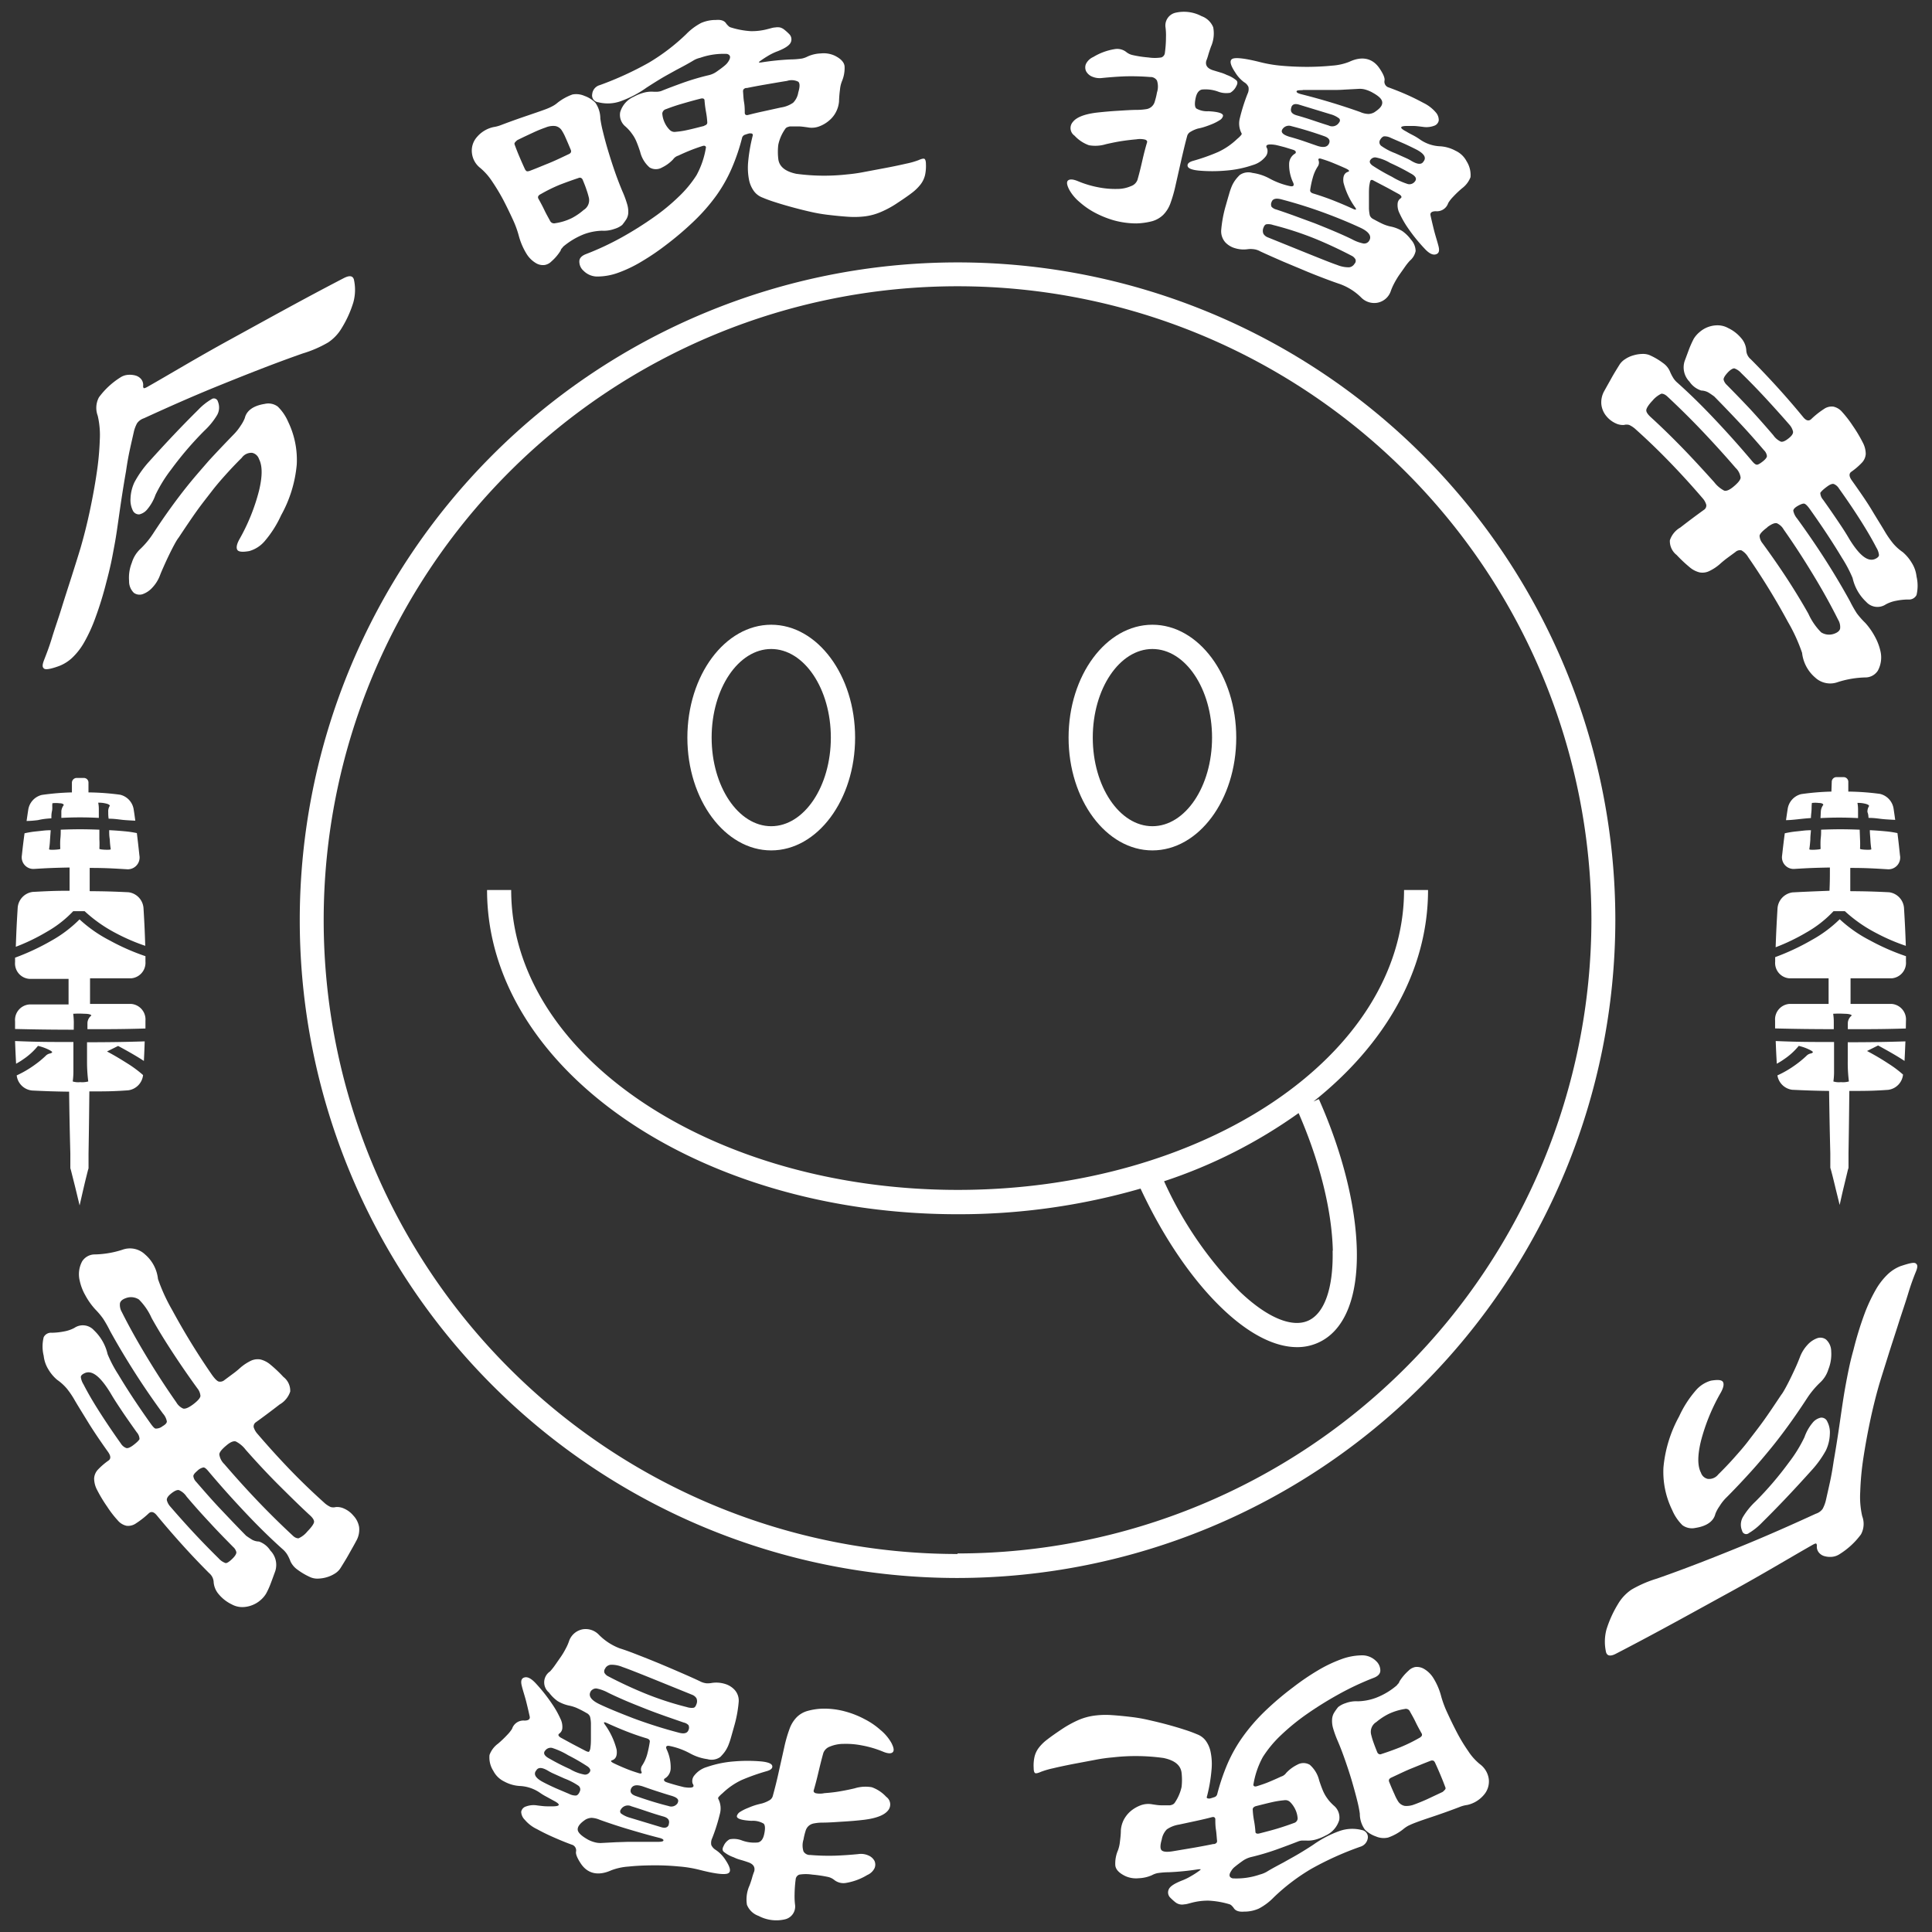 <svg id="圖層_1" data-name="圖層 1" xmlns="http://www.w3.org/2000/svg" viewBox="0 0 283.46 283.46"><rect x="0" y="0" width="283.46" height="283.46" fill="#333333" stroke="none"/><defs><style>.cls-1{fill:#fff;}</style></defs><path class="cls-1" d="M274.15,120c.87,0,1.3.09,2.15.18.55.05,1.14.08,1.76.11-.09-.65-.14-1-.23-1.6a2.63,2.63,0,0,0-2-2.21,37.41,37.41,0,0,0-4.65-.34c0-.57,0-.85,0-1.4a.69.69,0,0,0-.63-.72c-.47,0-.7,0-1.17,0a.7.7,0,0,0-.63.72l-.05,1.4a37.63,37.63,0,0,0-4.42.37,2.64,2.64,0,0,0-2,2.21c-.1.64-.15,1-.24,1.61.47,0,1-.05,1.66-.12.81-.09,1.22-.13,2-.19,0-.43.05-.65.08-1.08s0-.67.06-1.13a3.9,3.9,0,0,1,1,0c.45,0,.67.13.67.28a1.81,1.81,0,0,0-.36.94l-.05,1a50.63,50.63,0,0,1,5.51,0l0-1.08c0-.3,0-.68-.09-1.15a4.18,4.18,0,0,1,1,.09c.46.09.7.22.71.37a1.45,1.45,0,0,0-.24.89C274.11,119.45,274.12,119.64,274.15,120Z"/><path class="cls-1" d="M263,130.93a2.55,2.55,0,0,0-2.21,2.43c-.13,2.21-.19,3.33-.27,5.62a29.4,29.4,0,0,0,4.49-2.16,16.88,16.88,0,0,0,4-3.13h1.67a21,21,0,0,0,4.62,3.22,28.56,28.56,0,0,0,4.32,1.86c-.08-2.21-.13-3.3-.26-5.43a2.52,2.52,0,0,0-2.2-2.43c-2.24-.11-3.38-.14-5.69-.16,0-1.38,0-2.07,0-3.41,2.24,0,3.35.07,5.52.2a1.72,1.72,0,0,0,1.77-2.06c-.14-1.33-.21-2-.37-3.25a15.3,15.3,0,0,0-1.83-.27c-.88-.08-1.33-.11-2.22-.16,0,.55.05.82.08,1.38a12.81,12.81,0,0,0,.14,1.41c0,.08-.3.1-.81.08s-.82-.07-.85-.14a12.69,12.69,0,0,0,0-1.41l-.05-1.39c-2.25-.08-3.42-.08-5.66,0,0,.55,0,.83-.07,1.39a12.69,12.69,0,0,0,0,1.41c0,.07-.31.11-.83.14s-.81,0-.83-.07q.09-.54.15-1.41c0-.55.05-.83.09-1.38-.85,0-1.27.09-2.11.17a14,14,0,0,0-1.73.28c-.17,1.27-.24,1.91-.39,3.23a1.71,1.71,0,0,0,1.76,2c2.07-.13,3.12-.17,5.25-.21,0,1.34,0,2-.06,3.41C266.17,130.78,265.08,130.82,263,130.93Z"/><path class="cls-1" d="M279.64,149.76a2.29,2.29,0,0,0-2.13-2.47c-2.37,0-3.58,0-6,0v-3.75l6,0a2.28,2.28,0,0,0,2.13-2.46c0-.32,0-.47,0-.79a33.12,33.12,0,0,1-5.27-2.31,19.76,19.76,0,0,1-4.45-3.11,18.7,18.7,0,0,1-4.11,3.05,34.4,34.4,0,0,1-5.36,2.51c0,.26,0,.39,0,.65a2.26,2.26,0,0,0,2.12,2.46l5.72,0v3.75l-5.72,0a2.28,2.28,0,0,0-2.13,2.46c0,.46,0,.69,0,1.14,3.37.08,5.1.1,8.61.11v-1a7.75,7.75,0,0,0-.09-1.26,13.3,13.3,0,0,1,1.66,0c.7,0,1.06.14,1.06.26a1.47,1.47,0,0,0-.57,1.08V151c3.47,0,5.18,0,8.51-.1C279.63,150.44,279.63,150.21,279.64,149.76Z"/><path class="cls-1" d="M279.43,155.66c.06-1.14.08-1.71.13-2.87-3.32.1-5,.12-8.46.13,0,1.11,0,1.66,0,2.75a21.18,21.18,0,0,0,.17,3,3.33,3.33,0,0,1-1.18.1,2.71,2.71,0,0,1-1.1-.1,9.58,9.58,0,0,0,.1-1.51c0-1.69,0-2.54,0-4.28-3.49,0-5.21,0-8.56-.14.05,1.34.08,2,.16,3.33.35-.2.7-.4,1-.62a9.88,9.88,0,0,0,2.22-2,7.3,7.3,0,0,1,1.47.51c.47.22.66.37.59.46a.63.63,0,0,1-.33.15,1.2,1.2,0,0,0-.62.36,14.92,14.92,0,0,1-1.54,1.27,15.35,15.35,0,0,1-2.7,1.58,2.53,2.53,0,0,0,2.16,2.11c2.14.1,3.23.14,5.42.17.06,3.81.09,5.66.18,9.14,0,.29,0,.44,0,.73,0,.54,0,.81,0,1.35v0h0v0a.83.83,0,0,0,.07.27c.27,1,.4,1.54.64,2.54s.41,1.65.66,2.7c.23-1,.35-1.59.62-2.7s.36-1.49.61-2.53a.77.77,0,0,0,.07-.27v0h0s0,0,0,0c0-.53,0-.8,0-1.35v-.73c.06-3.48.08-5.33.12-9.15,2.31,0,3.45,0,5.7-.16a2.51,2.51,0,0,0,2.18-2.24,15.9,15.9,0,0,0-2.13-1.6c-.95-.63-2-1.25-3.15-1.86l1.62-.81C277.19,154.28,278.44,155,279.43,155.66Z"/><path class="cls-1" d="M7.54,120.06c0-.43,0-.65.09-1.08s0-.67.06-1.13a3.87,3.87,0,0,1,1,0c.44,0,.67.13.66.28A1.71,1.71,0,0,0,9,119l0,1a50.46,50.46,0,0,1,5.5,0c0-.43,0-.65,0-1.08s0-.68-.09-1.15a4.22,4.22,0,0,1,1,.09c.46.09.69.22.7.37a1.44,1.44,0,0,0-.23.89c0,.38,0,.57.06,1,.87,0,1.3.09,2.16.18.55.05,1.13.08,1.75.11-.09-.65-.13-1-.23-1.6a2.62,2.62,0,0,0-2-2.21,37.25,37.25,0,0,0-4.64-.34c0-.57,0-.85,0-1.4a.68.68,0,0,0-.62-.72c-.47,0-.71,0-1.17,0a.71.71,0,0,0-.64.72l0,1.4a37.46,37.46,0,0,0-4.41.37,2.64,2.64,0,0,0-2,2.21c-.1.64-.15,1-.24,1.61q.69,0,1.65-.12C6.31,120.16,6.72,120.12,7.54,120.06Z"/><path class="cls-1" d="M10.74,133.69h1.68A21,21,0,0,0,17,136.91a28.9,28.9,0,0,0,4.31,1.86c-.07-2.21-.12-3.3-.25-5.43a2.53,2.53,0,0,0-2.2-2.43c-2.25-.11-3.39-.14-5.7-.16,0-1.38,0-2.07,0-3.41,2.24,0,3.34.07,5.52.2a1.73,1.73,0,0,0,1.77-2.06c-.14-1.33-.22-2-.37-3.25a15.5,15.5,0,0,0-1.84-.27c-.88-.08-1.32-.11-2.22-.16,0,.55,0,.82.09,1.38a10.75,10.75,0,0,0,.14,1.41c0,.08-.3.1-.82.08s-.82-.07-.85-.14a12.32,12.32,0,0,0,0-1.41l0-1.39c-2.26-.08-3.42-.08-5.67,0,0,.55,0,.83-.06,1.39a10.91,10.91,0,0,0,0,1.41c0,.07-.3.11-.82.14s-.81,0-.83-.07a12.81,12.81,0,0,0,.14-1.41l.1-1.38c-.85,0-1.28.09-2.12.17a13.89,13.89,0,0,0-1.72.28c-.17,1.27-.25,1.91-.39,3.23a1.71,1.71,0,0,0,1.76,2c2.06-.13,3.12-.17,5.24-.21,0,1.34,0,2,0,3.41-2.2,0-3.28.06-5.41.17a2.53,2.53,0,0,0-2.21,2.43c-.14,2.21-.19,3.33-.27,5.62a28.85,28.85,0,0,0,4.48-2.16A16.68,16.68,0,0,0,10.74,133.69Z"/><path class="cls-1" d="M10.83,150a10.94,10.94,0,0,0-.09-1.26,13.3,13.3,0,0,1,1.66,0c.7,0,1,.14,1,.26a1.47,1.47,0,0,0-.57,1.08V151c3.47,0,5.18,0,8.51-.1,0-.46,0-.69,0-1.14a2.29,2.29,0,0,0-2.13-2.47c-2.38,0-3.58,0-6,0v-3.75l6,0a2.29,2.29,0,0,0,2.13-2.46c0-.32,0-.47,0-.79A32.73,32.73,0,0,1,16.13,138a20.08,20.08,0,0,1-4.46-3.11A18.61,18.61,0,0,1,7.57,138a34.83,34.83,0,0,1-5.36,2.51c0,.26,0,.39,0,.65a2.27,2.27,0,0,0,2.13,2.46l5.72,0c0,1.49,0,2.26,0,3.75l-5.73,0a2.28,2.28,0,0,0-2.12,2.46c0,.46,0,.69,0,1.14,3.37.08,5.1.1,8.61.11Z"/><path class="cls-1" d="M10.32,169.27c0,.29,0,.44,0,.73,0,.54,0,.81,0,1.35v0h0v0a.83.83,0,0,0,.07.27l.64,2.54c.27,1.11.4,1.65.65,2.7.23-1,.36-1.59.62-2.7s.36-1.49.62-2.53a.77.77,0,0,0,.07-.27v0h0v0c0-.53,0-.8,0-1.35,0-.29,0-.43,0-.73.06-3.48.08-5.33.12-9.15,2.31,0,3.45,0,5.69-.16a2.52,2.52,0,0,0,2.19-2.24,17.34,17.34,0,0,0-2.13-1.6c-1-.63-2-1.25-3.16-1.86l1.63-.81c1.53.82,2.78,1.54,3.78,2.2.06-1.14.08-1.71.12-2.87-3.31.1-5,.12-8.46.13,0,1.11,0,1.66,0,2.75a22.6,22.6,0,0,0,.18,3,3.37,3.37,0,0,1-1.18.1,2.71,2.71,0,0,1-1.1-.1,10.94,10.94,0,0,0,.1-1.51c0-1.69,0-2.54,0-4.28-3.49,0-5.21,0-8.56-.14.05,1.34.08,2,.15,3.33.35-.2.7-.4,1-.62a9.81,9.81,0,0,0,2.21-2,7.39,7.39,0,0,1,1.48.51c.46.22.66.37.59.46a.68.68,0,0,1-.33.15,1.19,1.19,0,0,0-.63.36,13.92,13.92,0,0,1-1.54,1.27,15.64,15.64,0,0,1-2.69,1.58A2.52,2.52,0,0,0,4.72,160c2.14.1,3.22.14,5.42.17C10.19,163.94,10.23,165.79,10.32,169.27Z"/><path class="cls-1" d="M20.44,75.47a2.11,2.11,0,0,0,1.19-.77,6.66,6.66,0,0,0,1.18-2.09,21.11,21.11,0,0,1,2.32-3.75A49.19,49.19,0,0,1,30,63.18a10.61,10.61,0,0,0,1.87-2.31,2.26,2.26,0,0,0,.1-1.95.6.6,0,0,0-.95-.34,8.74,8.74,0,0,0-1.93,1.54c-.93.92-2,2-3.24,3.3s-2.56,2.73-4,4.33a15.39,15.39,0,0,0-2.12,3,6.08,6.08,0,0,0-.58,2.37,3.51,3.51,0,0,0,.37,1.85A1,1,0,0,0,20.44,75.47Z"/><path class="cls-1" d="M8.74,97.69a5.93,5.93,0,0,0,1.82-1.15,9.71,9.71,0,0,0,1.78-2.28A23.11,23.11,0,0,0,14,90.63a51,51,0,0,0,1.6-5.2c.25-.93.47-1.83.66-2.69s.37-1.87.58-3,.41-2.58.65-4.26.55-3.79,1-6.35c.17-1.19.36-2.24.56-3.16s.39-1.74.56-2.49a5,5,0,0,1,.5-1.38,2,2,0,0,1,1-.73c3.36-1.54,7-3.17,11-4.79s8-3.21,12.3-4.72a17.16,17.16,0,0,0,3.74-1.62,6.51,6.51,0,0,0,2-2.13,16.12,16.12,0,0,0,1.69-3.74A6.92,6.92,0,0,0,51.92,41c-.17-.56-.66-.62-1.49-.19-6.17,3.2-11.68,6.28-16.65,9s-9,5.17-12.24,7c-.26.13-.41.17-.46.13a.43.43,0,0,1-.08-.3,1.35,1.35,0,0,0-.28-1,1.67,1.67,0,0,0-.86-.55A3.18,3.18,0,0,0,18.74,55a2.35,2.35,0,0,0-1.1.39,11.48,11.48,0,0,0-3.12,2.9A3.28,3.28,0,0,0,14.34,61a12.57,12.57,0,0,1,.3,3.57,41.69,41.69,0,0,1-.46,4.88c-.26,1.78-.6,3.61-1,5.5s-.86,3.71-1.37,5.47c-.37,1.22-.8,2.59-1.29,4.13s-1,3.09-1.48,4.65-1,3-1.42,4.39S6.79,96,6.47,96.83s-.24,1.08,0,1.27S7.51,98.15,8.74,97.69Z"/><path class="cls-1" d="M35.11,79.15c-.38.7-.47,1.2-.3,1.51s.77.37,1.77.19a4.63,4.63,0,0,0,2.25-1.45,16.08,16.08,0,0,0,2.41-3.79,18.7,18.7,0,0,0,2.3-7.47,12.85,12.85,0,0,0-1.27-6.27,6.92,6.92,0,0,0-1.52-2.22,2.31,2.31,0,0,0-1.91-.39c-1.68.26-2.67,1-2.92,2.07a5.31,5.31,0,0,1-.6,1.11,7.81,7.81,0,0,1-1.09,1.36q-2,2.06-3.6,3.8c-1,1.16-2,2.29-2.9,3.4s-1.76,2.24-2.6,3.4-1.74,2.46-2.69,3.92a12.46,12.46,0,0,1-1.88,2.25,4.57,4.57,0,0,0-1.22,2,5.88,5.88,0,0,0-.4,2.67,2.33,2.33,0,0,0,.71,1.75,1.43,1.43,0,0,0,1.32.17,3.5,3.5,0,0,0,1.43-1,5.37,5.37,0,0,0,1.1-1.82q.16-.42.51-1.2c.23-.52.48-1.07.76-1.65s.55-1.11.82-1.61.48-.83.62-1c1-1.51,1.86-2.79,2.63-3.87s1.51-2,2.2-2.9,1.37-1.68,2.07-2.46,1.48-1.61,2.36-2.48A1.72,1.72,0,0,1,37,66.44a1.36,1.36,0,0,1,1,.91c.52,1,.51,2.55,0,4.66A29.06,29.06,0,0,1,35.11,79.15Z"/><path class="cls-1" d="M87.77,15a5.65,5.65,0,0,0,3.29-.15,15.46,15.46,0,0,0,3.81-2c.3-.19.91-.59,1.84-1.16s1.76-1,2.48-1.41c1-.52,1.88-1,2.54-1.4a3.26,3.26,0,0,1,1-.4,10.35,10.35,0,0,1,3.94-.57c.51.15.58.51.21,1.09a2.41,2.41,0,0,1-.54.61c-.25.22-.64.51-1.15.87a3.33,3.33,0,0,1-1.29.57,35.93,35.93,0,0,0-3.68,1.09c-1.17.42-2.26.83-3.25,1.23a2.75,2.75,0,0,1-.51.09H95.9a4.28,4.28,0,0,0-1.45.14,6.67,6.67,0,0,0-1.46.59,3.58,3.58,0,0,0-2,2.28,2.2,2.2,0,0,0,.8,2.11,7.29,7.29,0,0,1,.69.72c.17.22.34.45.5.7a5.76,5.76,0,0,1,.46.93c.15.37.31.81.48,1.33a4.41,4.41,0,0,0,1.39,2.31,1.8,1.8,0,0,0,1.83,0,5.48,5.48,0,0,0,1.62-1.19,1.44,1.44,0,0,1,.77-.55c.58-.28,1.16-.53,1.73-.76s1.19-.45,1.85-.66c.26-.07.42,0,.47.19a12.66,12.66,0,0,1-1.39,4.11,16.73,16.73,0,0,1-2.59,3.13,29.86,29.86,0,0,1-3.79,3.11,52,52,0,0,1-4.65,2.91A41.38,41.38,0,0,1,86,37.27c-.64.24-1,.6-1,1.08a1.79,1.79,0,0,0,.62,1.38,2.83,2.83,0,0,0,2.13.84,9,9,0,0,0,3-.57,19.53,19.53,0,0,0,3.47-1.68,35.34,35.34,0,0,0,3.55-2.42A45.55,45.55,0,0,0,102,32.27a27.36,27.36,0,0,0,3.15-3.65,21.73,21.73,0,0,0,2.21-3.93,29.55,29.55,0,0,0,1.53-4.52.67.67,0,0,1,.47-.42,5.53,5.53,0,0,1,.59-.18c.22,0,.37,0,.43.07a.25.25,0,0,1,.06.25,24.42,24.42,0,0,0-.67,3.85,9.19,9.19,0,0,0,.13,2.66,4.19,4.19,0,0,0,.76,1.7,2.75,2.75,0,0,0,1.22.89,19.36,19.36,0,0,0,1.87.68c.77.25,1.59.49,2.47.73s1.75.46,2.63.66a23.56,23.56,0,0,0,2.47.44c1.15.14,2.17.24,3.07.3a13.15,13.15,0,0,0,2.53-.06,8.67,8.67,0,0,0,2.35-.65,14.37,14.37,0,0,0,2.47-1.36c.87-.57,1.59-1.07,2.13-1.49A6.77,6.77,0,0,0,135.11,27a3.64,3.64,0,0,0,.61-1.31,6.3,6.3,0,0,0,.13-1.63c0-.44-.1-.7-.23-.76s-.42,0-.84.19A11.21,11.21,0,0,1,133,24c-.88.2-1.85.41-2.91.61l-3.19.6a24.23,24.23,0,0,1-2.62.38,30.51,30.51,0,0,1-7.45-.09c-1.62-.34-2.51-1.06-2.64-2.18a8.78,8.78,0,0,1,0-2.08,6.23,6.23,0,0,1,1-2.3.66.66,0,0,1,.3-.27,2.91,2.91,0,0,1,.39-.12c.51,0,.95,0,1.32,0s.8.07,1.27.13a3.1,3.1,0,0,0,1.76-.15,4.74,4.74,0,0,0,1.46-.88,4,4,0,0,0,1-1.29,4.06,4.06,0,0,0,.41-1.47,16.36,16.36,0,0,1,.14-1.73,4.4,4.4,0,0,1,.28-1.22,5,5,0,0,0,.4-2.09c0-.67-.53-1.24-1.51-1.71a3.9,3.9,0,0,0-2-.3,5.07,5.07,0,0,0-1.92.45,3.25,3.25,0,0,1-.84.3,12.13,12.13,0,0,1-1.67.13,39.17,39.17,0,0,0-4.36.45c-.14,0-.23,0-.26,0s0-.09.08-.15a15.88,15.88,0,0,1,1.39-.91,8.11,8.11,0,0,1,1.31-.61c1.07-.43,1.69-.85,1.88-1.28a1.08,1.08,0,0,0-.2-1.19,7.65,7.65,0,0,0-.75-.68,1.67,1.67,0,0,0-.62-.32,2,2,0,0,0-.73,0c-.27,0-.65.13-1.14.25a8.8,8.8,0,0,1-2.43.29A12.19,12.19,0,0,1,107.15,4a.87.87,0,0,1-.32-.23,3.2,3.2,0,0,1-.26-.28c-.25-.44-.76-.63-1.53-.56a5.34,5.34,0,0,0-2.17.44,8.67,8.67,0,0,0-2.19,1.64,29.74,29.74,0,0,1-5.49,4.19A48.06,48.06,0,0,1,88,12.49a1.51,1.51,0,0,0-1.11,1.31A1,1,0,0,0,87.77,15Zm15.56,3.47c-1,.25-1.75.45-2.41.59a12.3,12.3,0,0,1-1.77.28,1,1,0,0,1-.89-.28,3.6,3.6,0,0,1-.79-1.18,3.68,3.68,0,0,1-.3-1.23.74.74,0,0,1,.56-.64c.8-.31,1.58-.57,2.34-.79s1.66-.48,2.73-.75c.32-.08.51,0,.56.18a16.54,16.54,0,0,0,.21,1.69,12.2,12.2,0,0,1,.2,1.6C103.79,18.18,103.64,18.35,103.33,18.43Zm6.16-5.54c.79-.16,1.72-.34,2.77-.52s2.13-.37,3.21-.54a2.17,2.17,0,0,1,1.65.12c.25.22.25.75,0,1.58a2.73,2.73,0,0,1-.75,1.5,4.17,4.17,0,0,1-1.79.7l-2.55.56q-1.34.29-2.28.54c-.27.05-.43,0-.48-.27,0-.45,0-1-.1-1.58s-.11-1.12-.15-1.57C109,13.14,109.12,13,109.49,12.89Z"/><path class="cls-1" d="M70.46,24.64a9,9,0,0,1,1.7,1.91,30.59,30.59,0,0,1,1.67,2.76c.52,1,1,2,1.41,2.89a14.6,14.6,0,0,1,.86,2.33,10,10,0,0,0,1.14,2.69,4.06,4.06,0,0,0,1.35,1.36,2,2,0,0,0,1.32.3,1.83,1.83,0,0,0,1-.53,7,7,0,0,0,1.35-1.59.61.61,0,0,1,.15-.3,2.66,2.66,0,0,0,.23-.28,11,11,0,0,1,3-1.8,8.27,8.27,0,0,1,2.69-.53,4.52,4.52,0,0,0,1.83-.27A3.25,3.25,0,0,0,91.29,33a8.53,8.53,0,0,0,.62-.86,2,2,0,0,0,.27-.95A3.8,3.8,0,0,0,92,29.91a14.34,14.34,0,0,0-.69-1.86c-.37-.89-.75-1.86-1.12-2.93s-.7-2.11-1-3.11-.54-1.92-.74-2.74a17.42,17.42,0,0,1-.37-1.87,4.08,4.08,0,0,0-.73-2.33,4.26,4.26,0,0,0-1.6-1A3,3,0,0,0,84,13.86a7.77,7.77,0,0,0-2.18,1.2,4.1,4.1,0,0,1-.76.52,8.5,8.5,0,0,1-1.2.52c-.54.2-1.3.46-2.3.8s-2.34.8-4,1.43a5.35,5.35,0,0,1-1.18.32,4.4,4.4,0,0,0-2.39,1.44,3,3,0,0,0-.74,2.43A3.2,3.2,0,0,0,70.46,24.64Zm14.41,1.48a.45.45,0,0,1,.41,0,.61.61,0,0,1,.21.25c.22.54.41,1,.56,1.47a10.86,10.86,0,0,1,.32,1.06,1.68,1.68,0,0,1-.74,1.91A8.93,8.93,0,0,1,83.89,32a8.19,8.19,0,0,1-2.43.75.65.65,0,0,1-.77-.38c-.28-.51-.56-1-.83-1.57S79.3,29.7,79,29.16a.39.39,0,0,1,0-.42.84.84,0,0,1,.34-.26,23,23,0,0,1,2.78-1.37C83.08,26.74,84,26.41,84.87,26.12Zm-9.3-5.24a2,2,0,0,1,.33-.32c.88-.44,1.66-.8,2.33-1.11a18.86,18.86,0,0,1,1.84-.75,2.84,2.84,0,0,1,1.38-.21,1.42,1.42,0,0,1,1,.69,6.83,6.83,0,0,1,.52,1c.23.51.49,1.12.78,1.82.11.28,0,.5-.36.64-1.11.53-2.1,1-2.95,1.34s-1.76.73-2.75,1.1c-.23.07-.39.07-.47,0a.82.82,0,0,1-.2-.26c-.29-.62-.56-1.24-.82-1.85s-.49-1.2-.69-1.75A.31.31,0,0,1,75.57,20.88Z"/><path class="cls-1" d="M158.4,29.65a11.5,11.5,0,0,0,2.27,1.57,14.41,14.41,0,0,0,2.83,1.13,12.52,12.52,0,0,0,3.22.43,10.27,10.27,0,0,0,2.34-.33,3.86,3.86,0,0,0,1.61-.93,4.66,4.66,0,0,0,1.06-1.71,20.66,20.66,0,0,0,.76-2.68c.35-1.53.64-2.85.89-3.93s.5-2.14.78-3.17a1,1,0,0,1,.43-.64,4.47,4.47,0,0,1,1.18-.53,7.69,7.69,0,0,0,1.06-.28c.31-.1.63-.22.95-.35A7,7,0,0,0,179,17.6a1,1,0,0,0,.43-.55c.11-.4-.61-.65-2.13-.73a3.17,3.17,0,0,1-1.79-.41c-.23-.23-.26-.76-.07-1.6.15-.66.45-1.06.89-1.17a5.39,5.39,0,0,1,2.33.28,3.34,3.34,0,0,0,1.84.19,2.21,2.21,0,0,0,.9-1c.19-.34.2-.62,0-.82A4.6,4.6,0,0,0,180,11a5.83,5.83,0,0,0-.93-.36l-1.09-.33c-.83-.26-1.16-.72-1-1.38a8.51,8.51,0,0,0,.33-1c.12-.38.24-.75.37-1.1A4.8,4.8,0,0,0,178,4a2.89,2.89,0,0,0-1.71-1.63,5.51,5.51,0,0,0-3.91-.48A1.92,1.92,0,0,0,171,4a8.85,8.85,0,0,1,.07,1.48,17.14,17.14,0,0,1-.16,2.27.78.78,0,0,1-.53.68,6.3,6.3,0,0,1-1.89,0,16.52,16.52,0,0,1-2.31-.35,2.22,2.22,0,0,1-.9-.42,2.15,2.15,0,0,0-1.75-.45,8.68,8.68,0,0,0-3.12,1.15,2.19,2.19,0,0,0-1.07,1,1.32,1.32,0,0,0,0,1.07,1.76,1.76,0,0,0,.87.8,2.83,2.83,0,0,0,1.51.21c1.22-.12,2.33-.2,3.35-.24a34.85,34.85,0,0,1,3.68.1,1.1,1.1,0,0,1,1,.52,2.84,2.84,0,0,1,0,1.75,10.06,10.06,0,0,1-.31,1.28A1.52,1.52,0,0,1,168.26,16a9,9,0,0,1-1.26.12c-1,0-2.06.08-3.07.14s-2,.15-3,.26c-1.83.22-3,.69-3.53,1.38a1.35,1.35,0,0,0,.25,2,5.29,5.29,0,0,0,2.12,1.41,5.37,5.37,0,0,0,2.51-.16c.93-.21,1.73-.37,2.41-.47s1.35-.18,2.05-.24a3.15,3.15,0,0,1,1.29.05c.22.09.31.22.27.38-.23.76-.46,1.64-.69,2.65s-.47,2-.73,2.89a1.54,1.54,0,0,1-.95.9,4.94,4.94,0,0,1-2,.41,12.58,12.58,0,0,1-2.68-.22,14.86,14.86,0,0,1-3.1-.92c-.7-.29-1.18-.32-1.44-.11s-.19.69.2,1.42A6.51,6.51,0,0,0,158.4,29.65Z"/><path class="cls-1" d="M182.53,12.06a1.52,1.52,0,0,1,.64.7,1.55,1.55,0,0,1-.13,1,26.68,26.68,0,0,0-1.12,3.53,3.1,3.1,0,0,0,.2,2.19.24.24,0,0,1,0,.31,3.52,3.52,0,0,1-.59.58,10.22,10.22,0,0,1-2.83,1.94,28.86,28.86,0,0,1-3.69,1.3c-.59.18-.84.44-.76.77s.63.55,1.65.65a22.58,22.58,0,0,0,3.93,0,15.83,15.83,0,0,0,4-.82A3.68,3.68,0,0,0,185.66,23a1.28,1.28,0,0,0,.26-1.2c-.36-.54.06-.73,1.26-.53.45.1.89.22,1.32.33l1.23.38c.22.07.35.17.38.29a.23.23,0,0,1-.13.28,1.78,1.78,0,0,0-.84,1.48,6.08,6.08,0,0,0,.6,2.78c.18.43,0,.59-.46.5a11.1,11.1,0,0,1-3-1.11,7.27,7.27,0,0,0-2.52-.83,2.2,2.2,0,0,0-1.87.31,6.12,6.12,0,0,0-.68.78,4.79,4.79,0,0,0-.5.9,10.28,10.28,0,0,0-.4,1.19c-.14.46-.29,1-.47,1.63a18.26,18.26,0,0,0-.67,3.61,2.45,2.45,0,0,0,.62,1.78,3.15,3.15,0,0,0,1.43.85,4.27,4.27,0,0,0,1.85.14,3.28,3.28,0,0,1,.83,0,2.48,2.48,0,0,1,1,.32c1.1.51,2.22,1,3.34,1.49l3.22,1.35c1,.42,2,.81,2.87,1.14s1.67.62,2.3.83a8.54,8.54,0,0,1,3.12,2,2.68,2.68,0,0,0,2.32.73,2.57,2.57,0,0,0,2-1.76,8.56,8.56,0,0,1,.47-1.06,12.64,12.64,0,0,1,.74-1.24l.84-1.19a8.44,8.44,0,0,1,.73-.92,2.51,2.51,0,0,0,.85-1.42,2.58,2.58,0,0,0-.69-1.68,5.49,5.49,0,0,0-1.27-1.25,5.29,5.29,0,0,0-1.78-.68,5.69,5.69,0,0,1-.94-.3c-.32-.13-.82-.39-1.54-.78a1,1,0,0,1-.5-.53,5.37,5.37,0,0,1-.13-1.05c0-.67,0-1.31,0-1.92s0-1.13.08-1.56.11-.57.2-.64.22-.06.43.07l1.91,1c.62.33,1.23.68,1.83,1q.53.36.18.6a1,1,0,0,0-.42.73,2.61,2.61,0,0,0,.27,1.44,14.47,14.47,0,0,0,1.23,2.16,25,25,0,0,0,2.42,3c.61.67,1.15,1,1.63.89s.63-.47.45-1.19-.47-1.59-.67-2.39-.37-1.53-.51-2.17c-.07-.38.19-.58.78-.59a1.74,1.74,0,0,0,1.82-1.2,5,5,0,0,1,.73-.93,14.77,14.77,0,0,1,1.32-1.25A3.69,3.69,0,0,0,215.75,26a3.73,3.73,0,0,0-.57-2.33,3.45,3.45,0,0,0-1.62-1.55,5.39,5.39,0,0,0-2.33-.66,5.55,5.55,0,0,1-2.9-1,9,9,0,0,0-1-.61c-.35-.18-.7-.36-1-.55-1-.52-1-.79,0-.82l1,0c.38,0,.84.06,1.42.13a3.23,3.23,0,0,0,1.64-.15,1,1,0,0,0,.7-.78,1.7,1.7,0,0,0-.44-1.2,5.6,5.6,0,0,0-1.8-1.38c-.76-.41-1.56-.81-2.39-1.18s-1.73-.73-2.68-1.08a.88.88,0,0,1-.65-1c.08-.34-.13-.9-.65-1.69-1-1.58-2.57-2-4.52-1.08a8.23,8.23,0,0,1-2.54.56q-1.66.17-3.57.18c-1.27,0-2.52-.05-3.76-.16a19.83,19.83,0,0,1-3.15-.52c-2.31-.59-3.7-.73-4.14-.49s-.29.91.44,2A5,5,0,0,0,182.53,12.06Zm16.2,26.64a1.06,1.06,0,0,1-.8.52,4.43,4.43,0,0,1-1.73-.34c-.89-.3-2.24-.85-4.09-1.59L186,34.82a1.29,1.29,0,0,1-.63-.51,1.14,1.14,0,0,1,0-.89c.1-.29.24-.46.41-.51a2.08,2.08,0,0,1,1,.1,48.1,48.1,0,0,1,6.14,2c1.83.75,3.67,1.61,5.5,2.57a1.35,1.35,0,0,1,.44.45A.6.6,0,0,1,198.73,38.7Zm2.06-3.25a.85.85,0,0,1-.78.27,6.08,6.08,0,0,1-1.66-.62c-.67-.33-1.49-.7-2.45-1.11s-2-.83-3-1.23l-3.07-1.13c-1-.36-1.87-.66-2.57-.89a1.43,1.43,0,0,1-.7-.4.83.83,0,0,1,0-.69c.15-.46.59-.6,1.33-.43a68.93,68.93,0,0,1,6.74,2.13c2.06.77,3.66,1.46,4.83,2C200.93,34,201.36,34.74,200.79,35.45Zm-7.33-11.91c-.09-.29.08-.36.52-.2a17.52,17.52,0,0,1,1.77.64c.56.23,1.12.47,1.67.72s.65.43.32.52c-.53.19-.74.71-.63,1.55a10.82,10.82,0,0,0,1.73,3.68c.21.31.13.38-.25.23-.9-.42-1.84-.82-2.82-1.21s-2-.75-3.16-1.1c-.29-.11-.42-.28-.38-.52a13.66,13.66,0,0,1,.4-1.85,5.66,5.66,0,0,1,.74-1.62A1,1,0,0,0,193.46,23.54Zm14.12,3.1a1,1,0,0,1-1,.37,10.63,10.63,0,0,1-2.35-1.07,28.49,28.49,0,0,1-2.89-1.67c-.35-.28-.45-.53-.3-.77a.86.86,0,0,1,.76-.41,6.56,6.56,0,0,1,2.17.82,32.08,32.08,0,0,1,2.94,1.5C207.71,25.82,207.93,26.23,207.58,26.64ZM203.06,20a2,2,0,0,1,1,.23l1.94.84c.62.28,1.24.58,1.85.89,1.12.6,1.46,1.18,1,1.74-.28.47-.85.44-1.73-.07a7,7,0,0,0-.9-.47l-1.52-.68a8.84,8.84,0,0,1-2.05-1.08.67.67,0,0,1-.19-.83C202.64,20.25,202.83,20.06,203.06,20Zm-11.93-6.8h2.33c.68,0,1.32,0,1.93,0s1.22,0,1.84-.05l2.08-.11a2.92,2.92,0,0,1,1,.1,5.08,5.08,0,0,1,.91.36c1,.54,1.55,1,1.58,1.51s-.36.94-1.17,1.47a1.88,1.88,0,0,1-.85.24,3.14,3.14,0,0,1-1.2-.28c-1.35-.48-2.72-.93-4.13-1.36s-2.92-.85-4.54-1.26c-.47-.12-.7-.25-.68-.41S190.56,13.23,191.13,13.23Zm-1.67,2.55c.14-.46.54-.59,1.19-.38l4.59,1.4a3.59,3.59,0,0,1,1.25.62.42.42,0,0,1,0,.55,1.18,1.18,0,0,1-1.56.47c-.78-.24-1.56-.5-2.33-.76s-1.55-.5-2.33-.72S189.28,16.33,189.46,15.78ZM188.13,19a1.13,1.13,0,0,1,1.35-.49q2.36.6,4.84,1.48c.62.23.86.55.7,1-.23.61-.85.73-1.86.37l-1.9-.66c-.65-.22-1.33-.43-2.06-.63C188.25,19.78,187.89,19.43,188.13,19Z"/><path class="cls-1" d="M235.73,61.11a3.8,3.8,0,0,0,1.32,1,2.43,2.43,0,0,0,1.22.24,1.45,1.45,0,0,1,.77,0,3.77,3.77,0,0,1,1,.69c1.74,1.56,3.37,3.14,4.9,4.72s3.15,3.34,4.83,5.3a2.48,2.48,0,0,1,.57,1,.75.75,0,0,1-.35.75q-1.71,1.23-3.46,2.59A3.36,3.36,0,0,0,245,79.28a2.58,2.58,0,0,0,1,2.15,20.27,20.27,0,0,0,1.9,1.79,3.54,3.54,0,0,0,1.46.76,2.27,2.27,0,0,0,1.37-.17,6.79,6.79,0,0,0,1.62-1.06c.35-.32.71-.61,1.07-.88l1.2-.88a1,1,0,0,1,.87-.25,2.74,2.74,0,0,1,1,1,101.61,101.61,0,0,1,5.83,9.5,25.11,25.11,0,0,1,2.08,4.55,5.56,5.56,0,0,0,1.91,3.61,3.23,3.23,0,0,0,3.32.68,14.3,14.3,0,0,1,4.19-.69,2.18,2.18,0,0,0,1.7-1,4.07,4.07,0,0,0,.37-2.88,8.13,8.13,0,0,0-.81-2.11,10.21,10.21,0,0,0-1.4-2A11.79,11.79,0,0,1,272.44,90a17.15,17.15,0,0,1-1-1.76c-.63-1.15-1.53-2.74-2.76-4.73s-2.87-4.49-5-7.42a2.57,2.57,0,0,1-.57-1.15c0-.22.22-.46.63-.7s.81-.4,1-.34.45.31.78.77c2.25,3.16,3.79,5.6,4.74,7.19a19.37,19.37,0,0,1,1.55,2.94,6.83,6.83,0,0,0,2,3.51,2.21,2.21,0,0,0,2.88.36,5.09,5.09,0,0,1,1.53-.53,9,9,0,0,1,1.77-.18,1.23,1.23,0,0,0,1.2-.66,5.92,5.92,0,0,0,0-2.72,4.67,4.67,0,0,0-.7-2A6.27,6.27,0,0,0,279.16,81a7.05,7.05,0,0,1-1.39-1.25A13.86,13.86,0,0,1,276.55,78c-.59-1-1.23-2-1.91-3.14s-1.66-2.57-2.95-4.38c-.41-.58-.43-1-.07-1.26a10.09,10.09,0,0,0,1.56-1.34,2.05,2.05,0,0,0,.56-1.29,3.65,3.65,0,0,0-.45-1.69,20.63,20.63,0,0,0-1.46-2.44,16.4,16.4,0,0,0-1.54-2,2.35,2.35,0,0,0-1.3-.8,2,2,0,0,0-1.4.36,12.26,12.26,0,0,0-1.89,1.51c-.35.28-.72.18-1.13-.32-1.52-1.85-2.9-3.42-4.11-4.74s-2.41-2.58-3.6-3.77a1.79,1.79,0,0,1-.65-1.34,3,3,0,0,0-.72-1.72,5.62,5.62,0,0,0-1.94-1.51,3.18,3.18,0,0,0-1.56-.4,4,4,0,0,0-2.64,1,3.9,3.9,0,0,0-.86,1,14.67,14.67,0,0,0-.67,1.49L247.16,53a3,3,0,0,0,.72,3,3.28,3.28,0,0,0,1.73,1.3,2.31,2.31,0,0,1,1,.26c.27.16.56.36.89.6,1.47,1.49,2.75,2.84,3.84,4s2.26,2.48,3.48,3.91a1.41,1.41,0,0,1,.42.84c0,.2-.2.46-.57.76s-.72.52-.91.51-.42-.19-.7-.53c-2.13-2.53-4.12-4.71-5.92-6.6s-3.53-3.56-5.15-5a3,3,0,0,1-.53-.66,6.79,6.79,0,0,1-.47-.94,2.9,2.9,0,0,0-1-1.19,9.77,9.77,0,0,0-2-1.17,2.6,2.6,0,0,0-1.07-.16,4.82,4.82,0,0,0-1.28.21,4.09,4.09,0,0,0-1.18.54,2.68,2.68,0,0,0-.82.78c-.48.77-.88,1.42-1.2,2s-.66,1.17-1.05,1.88a3.37,3.37,0,0,0-.44,2A3.25,3.25,0,0,0,235.73,61.11Zm32.34,10.28c.44-.33.79-.45,1-.37a1.6,1.6,0,0,1,.74.65c1.56,2.18,2.7,3.93,3.49,5.2s1.46,2.43,2,3.48a2.58,2.58,0,0,1,.38,1.07c0,.22-.19.42-.57.59-1.08.47-2.32-.54-3.79-2.94-.58-1-1.13-1.82-1.65-2.59s-1.24-1.83-2.19-3.16a1.62,1.62,0,0,1-.41-1C267.18,72.13,267.49,71.81,268.07,71.39ZM256.76,60q-1.55-1.65-3.42-3.54a1.56,1.56,0,0,1-.46-.78c0-.22.17-.54.59-1s.81-.66,1-.63a2.44,2.44,0,0,1,1,.69c1.4,1.37,2.62,2.64,3.68,3.79s2.2,2.41,3.4,3.79a2.29,2.29,0,0,1,.52,1q.06.41-.57.93c-.53.44-.93.62-1.21.55a2.72,2.72,0,0,1-1.11-.94Q258.31,61.68,256.76,60Zm2.52,17.36c.63-.47,1.1-.67,1.42-.59a2.18,2.18,0,0,1,1,.92c2,2.84,3.54,5.32,4.76,7.36s2.29,4,3.24,5.9a2.06,2.06,0,0,1,.28,1.27c-.07.33-.37.59-.9.77a2.17,2.17,0,0,1-1.88-.21,9.21,9.21,0,0,1-1.87-2.72c-.61-1.09-1.43-2.48-2.48-4.14s-2.45-3.74-4.24-6.19a1.94,1.94,0,0,1-.45-1.12C258.2,78.33,258.56,77.92,259.28,77.39ZM242.47,58.76a3.82,3.82,0,0,1,1.29-1c.25,0,.54.1.89.43,2,1.87,3.76,3.63,5.29,5.25s3.11,3.35,4.71,5.21a2.4,2.4,0,0,1,.73,1.41c0,.33-.38.8-1.09,1.38-.56.46-1,.64-1.33.54a4.46,4.46,0,0,1-1.45-1.23c-1.8-2-3.46-3.8-4.95-5.32s-2.92-2.91-4.3-4.17c-.49-.44-.73-.79-.72-1.07S241.85,59.41,242.47,58.76Z"/><path class="cls-1" d="M267.13,208a2.1,2.1,0,0,0-1.2.76,6.72,6.72,0,0,0-1.18,2.1,20.63,20.63,0,0,1-2.31,3.74,49.34,49.34,0,0,1-4.86,5.68,10.54,10.54,0,0,0-1.87,2.31,2.25,2.25,0,0,0-.11,2,.61.61,0,0,0,1,.34,9.2,9.2,0,0,0,1.93-1.55c.93-.92,2-2,3.24-3.3s2.56-2.73,4-4.33a15,15,0,0,0,2.12-2.94,6,6,0,0,0,.58-2.38,3.44,3.44,0,0,0-.37-1.85A.92.92,0,0,0,267.13,208Z"/><path class="cls-1" d="M267.91,196.53a1.4,1.4,0,0,0-1.32-.18,3.6,3.6,0,0,0-1.43,1,5.47,5.47,0,0,0-1.1,1.82c-.11.28-.27.69-.5,1.21s-.49,1.07-.77,1.65-.55,1.11-.82,1.6-.48.84-.62,1c-1,1.5-1.86,2.79-2.63,3.86s-1.51,2-2.19,2.9-1.38,1.68-2.08,2.47-1.48,1.61-2.35,2.47a1.71,1.71,0,0,1-1.54.65,1.36,1.36,0,0,1-1-.91c-.52-1-.51-2.54,0-4.65a28.8,28.8,0,0,1,2.94-7.15c.37-.69.47-1.2.29-1.51s-.76-.36-1.77-.19a4.56,4.56,0,0,0-2.24,1.46,15.76,15.76,0,0,0-2.42,3.78,19.12,19.12,0,0,0-2.3,7.48,12.69,12.69,0,0,0,1.28,6.26,6.84,6.84,0,0,0,1.51,2.23,2.38,2.38,0,0,0,1.92.39c1.68-.26,2.66-1,2.91-2.07a5.26,5.26,0,0,1,.61-1.12,6.62,6.62,0,0,1,1.09-1.35c1.36-1.37,2.55-2.65,3.59-3.8s2-2.3,2.9-3.4,1.76-2.24,2.6-3.4,1.74-2.47,2.69-3.93a12.88,12.88,0,0,1,1.88-2.25,4.36,4.36,0,0,0,1.22-1.95,6,6,0,0,0,.41-2.66A2.33,2.33,0,0,0,267.91,196.53Z"/><path class="cls-1" d="M281.07,185.36c-.27-.19-1,0-2.24.41a5.82,5.82,0,0,0-1.83,1.16,10,10,0,0,0-1.78,2.28,24,24,0,0,0-1.69,3.63,50.38,50.38,0,0,0-1.59,5.2c-.26.93-.48,1.82-.66,2.68s-.38,1.87-.58,3-.42,2.59-.66,4.26-.55,3.79-1,6.36c-.17,1.18-.36,2.24-.56,3.15s-.39,1.75-.56,2.5a5.15,5.15,0,0,1-.5,1.38,1.94,1.94,0,0,1-1,.72c-3.36,1.54-7,3.17-11,4.8s-8,3.21-12.29,4.71a17.56,17.56,0,0,0-3.75,1.62,6.55,6.55,0,0,0-2,2.14,16.56,16.56,0,0,0-1.69,3.74,7,7,0,0,0-.05,3.32c.17.56.67.63,1.49.19,6.17-3.19,11.69-6.28,16.66-9s9-5.17,12.24-7c.25-.13.4-.18.45-.13a.45.45,0,0,1,.09.29,1.35,1.35,0,0,0,.28,1,1.58,1.58,0,0,0,.85.55,3,3,0,0,0,1.13.09,2.44,2.44,0,0,0,1.09-.4,11.33,11.33,0,0,0,3.12-2.89,3.21,3.21,0,0,0,.18-2.67,12.73,12.73,0,0,1-.29-3.58,41.54,41.54,0,0,1,.45-4.88c.27-1.77.6-3.61,1-5.5s.85-3.71,1.36-5.46c.37-1.22.81-2.6,1.29-4.14s1-3.09,1.49-4.64,1-3,1.42-4.39.82-2.46,1.15-3.26S281.33,185.55,281.07,185.36Z"/><path class="cls-1" d="M199.8,268.5a5.64,5.64,0,0,0-3.29.15,15.86,15.86,0,0,0-3.82,2c-.3.2-.9.59-1.84,1.16s-1.76,1-2.47,1.41c-1,.53-1.88,1-2.54,1.41a4.06,4.06,0,0,1-1,.4,10.5,10.5,0,0,1-4,.56c-.51-.15-.58-.51-.2-1.08a2.09,2.09,0,0,1,.54-.62c.25-.21.63-.5,1.15-.87a3.65,3.65,0,0,1,1.29-.57,35.74,35.74,0,0,0,3.67-1.09c1.17-.42,2.26-.83,3.26-1.22a2,2,0,0,1,.5-.1h.53a4.26,4.26,0,0,0,1.45-.14,7,7,0,0,0,1.46-.59,3.65,3.65,0,0,0,2-2.28,2.26,2.26,0,0,0-.8-2.12,7.59,7.59,0,0,1-.7-.72,7.86,7.86,0,0,1-.5-.7,6.2,6.2,0,0,1-.46-.93c-.15-.37-.31-.81-.48-1.33a4.39,4.39,0,0,0-1.39-2.31,1.83,1.83,0,0,0-1.83,0,5.6,5.6,0,0,0-1.62,1.2,1.4,1.4,0,0,1-.76.54c-.59.28-1.17.53-1.74.77s-1.19.45-1.84.65c-.27.07-.43,0-.48-.19a12.6,12.6,0,0,1,1.39-4.1,16.77,16.77,0,0,1,2.59-3.14,32.49,32.49,0,0,1,3.79-3.11,53.06,53.06,0,0,1,4.66-2.91,41.19,41.19,0,0,1,5.2-2.45c.65-.24,1-.61,1-1.08a1.89,1.89,0,0,0-.62-1.39,2.88,2.88,0,0,0-2.14-.84,9,9,0,0,0-3,.58,20.15,20.15,0,0,0-3.47,1.67,35.57,35.57,0,0,0-3.56,2.43,44.09,44.09,0,0,0-4.26,3.63,27.25,27.25,0,0,0-3.14,3.65,21.7,21.7,0,0,0-2.22,3.92,31.08,31.08,0,0,0-1.53,4.52.63.63,0,0,1-.46.42c-.26.09-.46.15-.59.18s-.37,0-.44-.06a.26.26,0,0,1,0-.26,23,23,0,0,0,.66-3.85,8.78,8.78,0,0,0-.13-2.65,4.12,4.12,0,0,0-.75-1.7,2.78,2.78,0,0,0-1.22-.89,19.38,19.38,0,0,0-1.88-.69c-.76-.25-1.58-.49-2.46-.73s-1.76-.45-2.64-.65a23.1,23.1,0,0,0-2.46-.45c-1.15-.14-2.17-.24-3.07-.3a12.46,12.46,0,0,0-2.54.07,8.85,8.85,0,0,0-2.35.64,16,16,0,0,0-2.47,1.36c-.87.58-1.58,1.08-2.12,1.5a6.29,6.29,0,0,0-1.27,1.25,3.49,3.49,0,0,0-.61,1.31,5.87,5.87,0,0,0-.12,1.62c0,.45.09.7.22.76s.42,0,.84-.19a12.51,12.51,0,0,1,1.83-.53c.87-.21,1.84-.41,2.9-.62l3.19-.6a23.84,23.84,0,0,1,2.62-.37,29.52,29.52,0,0,1,7.45.09c1.63.34,2.52,1.05,2.65,2.18a9.27,9.27,0,0,1,0,2.07,6.62,6.62,0,0,1-1,2.31.75.75,0,0,1-.3.26,1.42,1.42,0,0,1-.4.12c-.5,0-.94,0-1.32,0s-.79-.07-1.26-.14a3.22,3.22,0,0,0-1.77.16,5.05,5.05,0,0,0-1.46.87,4.38,4.38,0,0,0-1,1.29,4.15,4.15,0,0,0-.4,1.48c0,.58-.07,1.16-.14,1.72a5.15,5.15,0,0,1-.28,1.22,4.87,4.87,0,0,0-.4,2.09c0,.67.52,1.24,1.51,1.71a3.84,3.84,0,0,0,1.94.3,5.23,5.23,0,0,0,1.92-.44,3.06,3.06,0,0,1,.84-.31,12.13,12.13,0,0,1,1.67-.13,38.51,38.51,0,0,0,4.36-.44c.15,0,.23,0,.27,0s0,.1-.08.15a12.47,12.47,0,0,1-1.4.91,8.21,8.21,0,0,1-1.3.62c-1.07.43-1.7.84-1.88,1.27a1.07,1.07,0,0,0,.19,1.19,8,8,0,0,0,.76.69,1.58,1.58,0,0,0,1.34.32c.28,0,.66-.13,1.14-.25a9.3,9.3,0,0,1,2.43-.29,12.81,12.81,0,0,1,3.08.54.92.92,0,0,1,.32.22,3,3,0,0,1,.25.29c.25.43.76.62,1.53.56a5.19,5.19,0,0,0,2.18-.45,8.59,8.59,0,0,0,2.18-1.64,29.62,29.62,0,0,1,5.5-4.18,45.69,45.69,0,0,1,7.2-3.25,1.55,1.55,0,0,0,1.11-1.32A1.05,1.05,0,0,0,199.8,268.5ZM184.24,265c.94-.24,1.74-.44,2.4-.59a13.88,13.88,0,0,1,1.77-.28,1,1,0,0,1,.89.28,3.84,3.84,0,0,1,.8,1.19,3.55,3.55,0,0,1,.29,1.22.74.74,0,0,1-.55.65c-.81.3-1.59.56-2.34.79s-1.67.47-2.73.74c-.33.08-.52,0-.57-.17a14,14,0,0,0-.21-1.7,12.08,12.08,0,0,1-.19-1.59C183.77,265.29,183.92,265.11,184.24,265Zm-6.17,5.54c-.79.17-1.71.34-2.77.53l-3.21.54c-.84.14-1.39.1-1.64-.12s-.25-.75,0-1.59a2.77,2.77,0,0,1,.75-1.5,4.36,4.36,0,0,1,1.79-.7l2.56-.55c.88-.19,1.64-.37,2.27-.54.27-.06.43,0,.49.26,0,.46,0,1,.09,1.58s.11,1.13.16,1.57C178.61,270.32,178.45,270.5,178.07,270.57Z"/><path class="cls-1" d="M217.11,258.82a8.28,8.28,0,0,1-1.7-1.91,24.63,24.63,0,0,1-1.67-2.76c-.52-1-1-2-1.41-2.89a15.47,15.47,0,0,1-.87-2.33,9.61,9.61,0,0,0-1.13-2.68,4,4,0,0,0-1.36-1.37,2.08,2.08,0,0,0-1.31-.3,1.9,1.9,0,0,0-1,.54,7.19,7.19,0,0,0-1.34,1.59.71.71,0,0,1-.16.3,2.56,2.56,0,0,0-.23.27,10.4,10.4,0,0,1-3,1.8,8.07,8.07,0,0,1-2.7.53,4.44,4.44,0,0,0-1.82.28,3.36,3.36,0,0,0-1.08.57,7.87,7.87,0,0,0-.61.86,2.13,2.13,0,0,0-.28,1,3.83,3.83,0,0,0,.16,1.28,15.65,15.65,0,0,0,.68,1.86c.38.88.75,1.86,1.12,2.93s.71,2.1,1,3.11.54,1.92.74,2.74a16.89,16.89,0,0,1,.37,1.86,4,4,0,0,0,.74,2.33,4.19,4.19,0,0,0,1.6,1,2.88,2.88,0,0,0,1.82.17,7.52,7.52,0,0,0,2.18-1.2,4.58,4.58,0,0,1,.75-.52,11.92,11.92,0,0,1,1.2-.51c.54-.21,1.31-.47,2.3-.8s2.35-.8,4-1.43a4.54,4.54,0,0,1,1.18-.32,4.43,4.43,0,0,0,2.4-1.44,3,3,0,0,0,.74-2.44A3.27,3.27,0,0,0,217.11,258.82Zm-14.41-1.48a.42.42,0,0,1-.41,0,.52.52,0,0,1-.22-.25c-.22-.54-.4-1-.56-1.46a10.15,10.15,0,0,1-.32-1.07,1.68,1.68,0,0,1,.75-1.91,9.13,9.13,0,0,1,1.73-1.15,8.59,8.59,0,0,1,2.43-.76.65.65,0,0,1,.77.38c.29.52.57,1,.84,1.57s.56,1.08.86,1.62a.36.36,0,0,1,0,.41,1,1,0,0,1-.34.27,23,23,0,0,1-2.78,1.36C204.49,256.73,203.58,257.06,202.7,257.34Zm9.3,5.24a2.63,2.63,0,0,1-.34.33L209.34,264c-.67.3-1.29.55-1.84.75a3.15,3.15,0,0,1-1.39.21,1.48,1.48,0,0,1-1-.7,6.83,6.83,0,0,1-.51-1c-.24-.52-.5-1.12-.78-1.82-.12-.29,0-.5.35-.65,1.12-.52,2.1-1,2.95-1.34s1.77-.73,2.75-1.1a.54.54,0,0,1,.48,0,.76.76,0,0,1,.19.25c.29.62.56,1.24.82,1.86s.49,1.2.69,1.75A.31.31,0,0,1,212,262.58Z"/><path class="cls-1" d="M129.17,253.81a10.88,10.88,0,0,0-2.28-1.56,13.38,13.38,0,0,0-2.83-1.13,11.65,11.65,0,0,0-3.22-.43,9.26,9.26,0,0,0-2.34.33,3.65,3.65,0,0,0-1.6.92,4.71,4.71,0,0,0-1.06,1.72,19.88,19.88,0,0,0-.77,2.67c-.34,1.54-.64,2.85-.88,3.94s-.51,2.14-.79,3.17a1.07,1.07,0,0,1-.42.64,4.63,4.63,0,0,1-1.19.52c-.39.09-.75.18-1.06.28a10,10,0,0,0-.94.36,6.6,6.6,0,0,0-1.24.62,1.07,1.07,0,0,0-.43.55c-.1.4.61.66,2.14.74a3.07,3.07,0,0,1,1.78.41c.23.22.26.76.07,1.59-.15.67-.44,1.06-.89,1.17a5.23,5.23,0,0,1-2.33-.28,3.3,3.3,0,0,0-1.84-.18,2,2,0,0,0-.89,1q-.28.51,0,.81a4.78,4.78,0,0,0,1.49.83,5.37,5.37,0,0,0,.92.35c.36.1.72.21,1.09.34.84.26,1.16.71,1,1.37a8.75,8.75,0,0,0-.33,1c-.11.37-.23.74-.37,1.1a4.94,4.94,0,0,0-.37,2.81,2.86,2.86,0,0,0,1.71,1.63,5.55,5.55,0,0,0,3.92.49,1.93,1.93,0,0,0,1.43-2.12,10.05,10.05,0,0,1-.07-1.47,18.75,18.75,0,0,1,.16-2.27.8.8,0,0,1,.54-.69,6.08,6.08,0,0,1,1.89,0,19.11,19.11,0,0,1,2.31.34,2.23,2.23,0,0,1,.89.42,2.17,2.17,0,0,0,1.75.46,8.74,8.74,0,0,0,3.12-1.16,2.11,2.11,0,0,0,1.07-1,1.34,1.34,0,0,0,0-1.06,1.78,1.78,0,0,0-.88-.8,2.65,2.65,0,0,0-1.51-.21c-1.21.12-2.33.19-3.35.23a32.44,32.44,0,0,1-3.68-.1,1.08,1.08,0,0,1-1-.52,2.86,2.86,0,0,1,0-1.75,9.28,9.28,0,0,1,.31-1.28,1.54,1.54,0,0,1,.45-.72,1.58,1.58,0,0,1,.77-.36,6.71,6.71,0,0,1,1.26-.12c1,0,2.06-.09,3.07-.15s2-.14,3-.26c1.83-.22,3-.69,3.54-1.37a1.37,1.37,0,0,0-.26-2,5.29,5.29,0,0,0-2.12-1.41,5.38,5.38,0,0,0-2.51.16c-.92.22-1.73.37-2.4.48s-1.36.18-2.06.23a3,3,0,0,1-1.29,0q-.32-.13-.27-.39.34-1.14.69-2.64c.24-1,.48-2,.74-2.9a1.6,1.6,0,0,1,.94-.9,5.23,5.23,0,0,1,2-.4,12,12,0,0,1,2.68.22,15.17,15.17,0,0,1,3.1.91c.69.29,1.17.33,1.43.11s.19-.68-.19-1.41A6.77,6.77,0,0,0,129.17,253.81Z"/><path class="cls-1" d="M105,271.41a1.65,1.65,0,0,1-.64-.71,1.62,1.62,0,0,1,.13-1,26.68,26.68,0,0,0,1.12-3.53,3.07,3.07,0,0,0-.19-2.18.26.26,0,0,1,0-.32,4.87,4.87,0,0,1,.6-.58,10.4,10.4,0,0,1,2.82-1.94,31.12,31.12,0,0,1,3.69-1.3c.6-.18.85-.44.77-.77s-.63-.55-1.66-.65a23.5,23.5,0,0,0-3.92,0,15.91,15.91,0,0,0-4,.82,3.65,3.65,0,0,0-1.83,1.22,1.28,1.28,0,0,0-.27,1.21c.36.54,0,.72-1.26.53-.45-.11-.89-.22-1.31-.34s-.84-.24-1.24-.38c-.22-.07-.34-.17-.38-.29a.24.24,0,0,1,.14-.28,1.76,1.76,0,0,0,.83-1.48,6.21,6.21,0,0,0-.59-2.78c-.19-.43,0-.59.46-.49a10.7,10.7,0,0,1,3,1.1,7.27,7.27,0,0,0,2.52.83,2.22,2.22,0,0,0,1.88-.31,6.71,6.71,0,0,0,.67-.77,4.86,4.86,0,0,0,.5-.9,11.07,11.07,0,0,0,.41-1.2l.46-1.63a18.32,18.32,0,0,0,.67-3.6,2.34,2.34,0,0,0-.62-1.78,3.16,3.16,0,0,0-1.43-.86,4.36,4.36,0,0,0-1.84-.14,3.4,3.4,0,0,1-.84.06,2.71,2.71,0,0,1-1-.32c-1.1-.52-2.21-1-3.34-1.49s-2.2-.94-3.22-1.36-2-.8-2.87-1.14-1.66-.62-2.3-.82a8.56,8.56,0,0,1-3.11-2.05,2.68,2.68,0,0,0-2.33-.74,2.63,2.63,0,0,0-2,1.76,6.83,6.83,0,0,1-.47,1.06,10.66,10.66,0,0,1-.74,1.24l-.83,1.19a8.61,8.61,0,0,1-.74.93,1.93,1.93,0,0,0-.16,3.09,5.77,5.77,0,0,0,1.27,1.26,5.51,5.51,0,0,0,1.78.68,6.37,6.37,0,0,1,.94.29,15.39,15.39,0,0,1,1.54.79,1,1,0,0,1,.5.53,4.48,4.48,0,0,1,.13,1c0,.67,0,1.32,0,1.92s0,1.13-.07,1.57a1.29,1.29,0,0,1-.2.64c-.09.07-.23,0-.43-.07l-1.91-1c-.62-.33-1.23-.67-1.84-1-.35-.23-.41-.43-.18-.59a1.06,1.06,0,0,0,.43-.74,2.65,2.65,0,0,0-.28-1.44A13.63,13.63,0,0,0,81,250,24.83,24.83,0,0,0,78.63,247c-.62-.67-1.16-1-1.63-.9s-.63.47-.46,1.19.47,1.59.67,2.39.37,1.53.51,2.18c.07.38-.19.58-.77.58a1.75,1.75,0,0,0-1.82,1.21,5.36,5.36,0,0,1-.74.92,16,16,0,0,1-1.31,1.25,3.57,3.57,0,0,0-1.26,1.67,3.64,3.64,0,0,0,.56,2.33A3.52,3.52,0,0,0,74,261.39a5.36,5.36,0,0,0,2.32.65,5.64,5.64,0,0,1,2.91,1,8.78,8.78,0,0,0,1,.6l1,.55c1,.52,1,.8,0,.83l-1,0c-.37,0-.84-.06-1.41-.13a3.2,3.2,0,0,0-1.64.15,1,1,0,0,0-.71.78A1.72,1.72,0,0,0,77,267a5.3,5.3,0,0,0,1.79,1.37c.76.42,1.56.81,2.4,1.18s1.72.74,2.68,1.09a.88.88,0,0,1,.65,1c-.08.34.13.9.64,1.69,1,1.58,2.58,1.95,4.52,1.08a8.73,8.73,0,0,1,2.54-.55c1.11-.12,2.3-.17,3.57-.18a35.9,35.9,0,0,1,3.76.16,17.91,17.91,0,0,1,3.16.52c2.31.59,3.69.73,4.14.48s.29-.91-.44-2A5,5,0,0,0,105,271.41Zm-16.2-26.65a1.08,1.08,0,0,1,.8-.51,4.16,4.16,0,0,1,1.73.33c.89.31,2.25.85,4.09,1.59l6.12,2.48a1.32,1.32,0,0,1,.64.51,1.12,1.12,0,0,1,0,.88c-.1.29-.23.47-.41.52a2.25,2.25,0,0,1-1-.1,45.9,45.9,0,0,1-6.13-2c-1.83-.75-3.67-1.6-5.51-2.57a1.32,1.32,0,0,1-.44-.44A.66.66,0,0,1,88.83,244.76Zm-2,3.25a.87.87,0,0,1,.77-.27,6,6,0,0,1,1.67.62c.67.33,1.48.7,2.45,1.12s2,.82,3,1.22,2.06.78,3.07,1.14l2.56.89a1.31,1.31,0,0,1,.7.39.88.88,0,0,1,0,.7c-.16.45-.6.6-1.33.42a70,70,0,0,1-6.75-2.13c-2-.77-3.66-1.45-4.83-2C86.63,249.44,86.2,248.73,86.78,248Zm7.32,11.92c.1.28-.08.35-.51.19-.63-.19-1.22-.4-1.78-.63s-1.11-.47-1.66-.73-.66-.42-.32-.51c.53-.2.73-.72.62-1.55A10.78,10.78,0,0,0,88.73,253c-.21-.31-.13-.39.24-.23.9.41,1.84.82,2.83,1.21s2,.75,3.15,1.09c.3.11.43.28.38.52a16,16,0,0,1-.39,1.86,5.82,5.82,0,0,1-.75,1.62A1,1,0,0,0,94.1,259.93ZM80,256.83a1,1,0,0,1,1-.38,10.93,10.93,0,0,1,2.35,1.07,29.67,29.67,0,0,1,2.9,1.68c.34.27.44.53.29.76a.81.81,0,0,1-.75.41,6.34,6.34,0,0,1-2.18-.82,32.22,32.22,0,0,1-2.93-1.49Q79.46,257.43,80,256.83Zm4.53,6.61a2.11,2.11,0,0,1-1-.23l-2-.85c-.62-.28-1.24-.57-1.84-.89-1.13-.59-1.47-1.18-1-1.73.28-.48.86-.45,1.73.07a7.23,7.23,0,0,0,.9.46l1.52.68A9.73,9.73,0,0,1,84.87,262a.68.68,0,0,1,.2.83C84.92,263.21,84.73,263.4,84.51,263.44Zm11.92,6.79c-.87,0-1.65,0-2.33,0H92.18l-1.84.06-2.09.11a3.14,3.14,0,0,1-1-.11,4.52,4.52,0,0,1-.92-.35c-1-.55-1.55-1.06-1.57-1.51s.36-.94,1.16-1.47a2,2,0,0,1,.86-.25A3.44,3.44,0,0,1,88,267c1.34.48,2.72.94,4.13,1.36s2.92.86,4.53,1.27c.48.11.71.25.68.4S97,270.24,96.43,270.23Zm1.68-2.54c-.15.46-.55.58-1.19.37l-4.6-1.39a3.9,3.9,0,0,1-1.25-.62.44.44,0,0,1,0-.56,1.19,1.19,0,0,1,1.56-.47c.78.24,1.56.5,2.33.76s1.55.51,2.34.73S98.28,267.13,98.11,267.69Zm1.32-3.19a1.1,1.1,0,0,1-1.35.48c-1.57-.39-3.18-.89-4.84-1.48-.62-.22-.85-.55-.7-1,.23-.61.85-.72,1.87-.36.62.22,1.25.44,1.9.65s1.33.43,2,.63C99.32,263.69,99.68,264,99.43,264.5Z"/><path class="cls-1" d="M51.83,222.35a3.68,3.68,0,0,0-1.32-1,2.43,2.43,0,0,0-1.22-.24,1.54,1.54,0,0,1-.77,0,3.65,3.65,0,0,1-1-.68q-2.61-2.35-4.9-4.72c-1.53-1.59-3.14-3.35-4.82-5.31a2.64,2.64,0,0,1-.58-1,.75.75,0,0,1,.35-.75c1.14-.82,2.3-1.69,3.46-2.59a3.42,3.42,0,0,0,1.55-1.89,2.55,2.55,0,0,0-1-2.15,19.3,19.3,0,0,0-1.9-1.8,3.61,3.61,0,0,0-1.46-.76,2.36,2.36,0,0,0-1.37.17,7.08,7.08,0,0,0-1.61,1.06,11.92,11.92,0,0,1-1.08.88l-1.2.89a1,1,0,0,1-.87.24c-.25-.08-.58-.41-1-1a102.47,102.47,0,0,1-5.83-9.5,26.33,26.33,0,0,1-2.08-4.54,5.52,5.52,0,0,0-1.91-3.62,3.21,3.21,0,0,0-3.31-.68,14,14,0,0,1-4.19.69,2.21,2.21,0,0,0-1.71,1,4,4,0,0,0-.36,2.87,7.47,7.47,0,0,0,.81,2.11A10.28,10.28,0,0,0,14,192.13a10.81,10.81,0,0,1,1.14,1.36,17.47,17.47,0,0,1,1,1.77c.63,1.15,1.54,2.74,2.77,4.73s2.86,4.49,5,7.41a2.36,2.36,0,0,1,.57,1.15c0,.23-.21.46-.63.7a1.55,1.55,0,0,1-1,.35c-.18,0-.45-.31-.78-.78-2.25-3.16-3.79-5.6-4.73-7.18a18.3,18.3,0,0,1-1.55-2.95,7,7,0,0,0-2-3.51,2.2,2.2,0,0,0-2.88-.35,5.09,5.09,0,0,1-1.53.52,10,10,0,0,1-1.78.19,1.2,1.2,0,0,0-1.19.65,5.7,5.7,0,0,0,0,2.73,4.75,4.75,0,0,0,.69,2,5.92,5.92,0,0,0,1.29,1.53,7.38,7.38,0,0,1,1.39,1.25A12.49,12.49,0,0,1,11,205.51c.59,1,1.22,2,1.91,3.13s1.65,2.57,2.94,4.38c.41.58.44,1,.08,1.26a10.22,10.22,0,0,0-1.57,1.35,2.07,2.07,0,0,0-.55,1.28,3.66,3.66,0,0,0,.44,1.7,20.91,20.91,0,0,0,1.47,2.44,15.06,15.06,0,0,0,1.54,2,2.34,2.34,0,0,0,1.3.81,2,2,0,0,0,1.4-.36A12.92,12.92,0,0,0,21.86,222c.35-.28.72-.18,1.13.31,1.53,1.85,2.91,3.42,4.12,4.75s2.41,2.58,3.59,3.76a1.82,1.82,0,0,1,.65,1.35,3.06,3.06,0,0,0,.73,1.72A5.7,5.7,0,0,0,34,235.39a3.18,3.18,0,0,0,1.56.4,4,4,0,0,0,1.43-.28,4,4,0,0,0,1.22-.73,3.85,3.85,0,0,0,.85-1,11.42,11.42,0,0,0,.67-1.49c.19-.49.4-1.08.66-1.79a3,3,0,0,0-.72-3A3.28,3.28,0,0,0,38,226.17a2.18,2.18,0,0,1-1-.26c-.26-.16-.56-.35-.89-.59-1.47-1.49-2.75-2.85-3.84-4s-2.25-2.48-3.48-3.9a1.44,1.44,0,0,1-.42-.84c0-.21.2-.46.57-.77a1.75,1.75,0,0,1,.91-.51c.19,0,.42.19.71.54,2.12,2.52,4.11,4.7,5.91,6.59s3.53,3.56,5.15,5a3.57,3.57,0,0,1,.53.66,6,6,0,0,1,.47,1,3.11,3.11,0,0,0,1,1.19,9.83,9.83,0,0,0,2,1.16,2.61,2.61,0,0,0,1.07.17,5.11,5.11,0,0,0,1.28-.21,4.7,4.7,0,0,0,1.18-.54A2.59,2.59,0,0,0,50,230c.48-.77.88-1.42,1.2-2s.67-1.17,1.05-1.89a3.35,3.35,0,0,0,.44-2.05A3.25,3.25,0,0,0,51.83,222.35ZM19.49,212.08c-.44.32-.78.45-1,.36a1.59,1.59,0,0,1-.75-.64c-1.55-2.18-2.7-3.94-3.49-5.2s-1.46-2.43-2-3.49a2.65,2.65,0,0,1-.39-1.06c0-.23.2-.42.58-.59,1.08-.48,2.31.53,3.78,2.94.58,1,1.14,1.82,1.65,2.59s1.25,1.82,2.19,3.15a1.56,1.56,0,0,1,.41,1C20.38,211.33,20.07,211.65,19.49,212.08Zm11.32,11.35c1,1.1,2.17,2.29,3.41,3.55a1.43,1.43,0,0,1,.46.77c0,.23-.17.54-.59.95s-.8.67-1,.63a2.41,2.41,0,0,1-1-.68c-1.4-1.38-2.63-2.65-3.69-3.79s-2.2-2.41-3.4-3.8a2.21,2.21,0,0,1-.52-.95q-.06-.41.57-.93c.53-.44.94-.62,1.21-.55a2.58,2.58,0,0,1,1.11.94C28.62,221.05,29.78,222.33,30.81,223.43Zm-2.52-17.35c-.64.47-1.11.66-1.42.58a2.16,2.16,0,0,1-1-.91c-2-2.85-3.54-5.33-4.75-7.36s-2.3-4-3.25-5.9a2.05,2.05,0,0,1-.27-1.27c.07-.34.37-.59.89-.77a2.13,2.13,0,0,1,1.89.21,9,9,0,0,1,1.86,2.71c.61,1.1,1.43,2.49,2.49,4.14s2.45,3.74,4.23,6.19a2,2,0,0,1,.45,1.12C29.37,205.13,29,205.55,28.29,206.08Zm16.8,18.62a3.51,3.51,0,0,1-1.29,1c-.25,0-.54-.09-.88-.43-2-1.86-3.76-3.62-5.3-5.24s-3.11-3.36-4.71-5.22a2.43,2.43,0,0,1-.73-1.41c0-.33.38-.79,1.1-1.38.55-.46,1-.63,1.32-.53a4.26,4.26,0,0,1,1.45,1.22c1.81,2.05,3.47,3.81,5,5.33s2.93,2.9,4.3,4.17c.5.43.74.79.73,1.07S45.71,224.06,45.09,224.7Z"/><path class="cls-1" d="M237,135a96.51,96.51,0,1,0-96.51,96.52A96.63,96.63,0,0,0,237,135Zm-96.51,93a93,93,0,1,1,93-93A93.06,93.06,0,0,1,140.49,227.92Z"/><path class="cls-1" d="M209.52,130.58H206c0,24.27-29.37,44-65.47,44S75,154.85,75,130.58H71.46c0,26.23,31,47.57,69,47.57a95.92,95.92,0,0,0,26.88-3.76c3.36,7.21,7.63,13.47,12.12,17.72,3.85,3.65,7.59,5.54,10.84,5.54a7.38,7.38,0,0,0,3.07-.64c3.84-1.7,5.86-6.53,5.7-13.61-.15-6.54-2.13-14.4-5.57-22.14l-.79.35C203.18,153.28,209.52,142.43,209.52,130.58Zm-14,52.91c.12,5.46-1.18,9.21-3.59,10.28s-6.06-.48-10-4.24a55.41,55.41,0,0,1-11.14-16.22,73.67,73.67,0,0,0,19.74-10C193.63,170.42,195.41,177.57,195.55,183.49Z"/><path class="cls-1" d="M113.15,124.77c6.79,0,12.31-7.42,12.31-16.55s-5.52-16.56-12.31-16.56-12.3,7.43-12.3,16.56S106.37,124.77,113.15,124.77Zm0-29.55c4.83,0,8.75,5.83,8.75,13s-3.92,13-8.75,13-8.74-5.83-8.74-13S108.33,95.22,113.15,95.22Z"/><path class="cls-1" d="M169.08,124.77c6.78,0,12.3-7.42,12.3-16.55s-5.52-16.56-12.3-16.56-12.3,7.43-12.3,16.56S162.3,124.77,169.08,124.77Zm0-29.55c4.83,0,8.75,5.83,8.75,13s-3.92,13-8.75,13-8.75-5.83-8.75-13S164.26,95.22,169.08,95.22Z"/></svg>